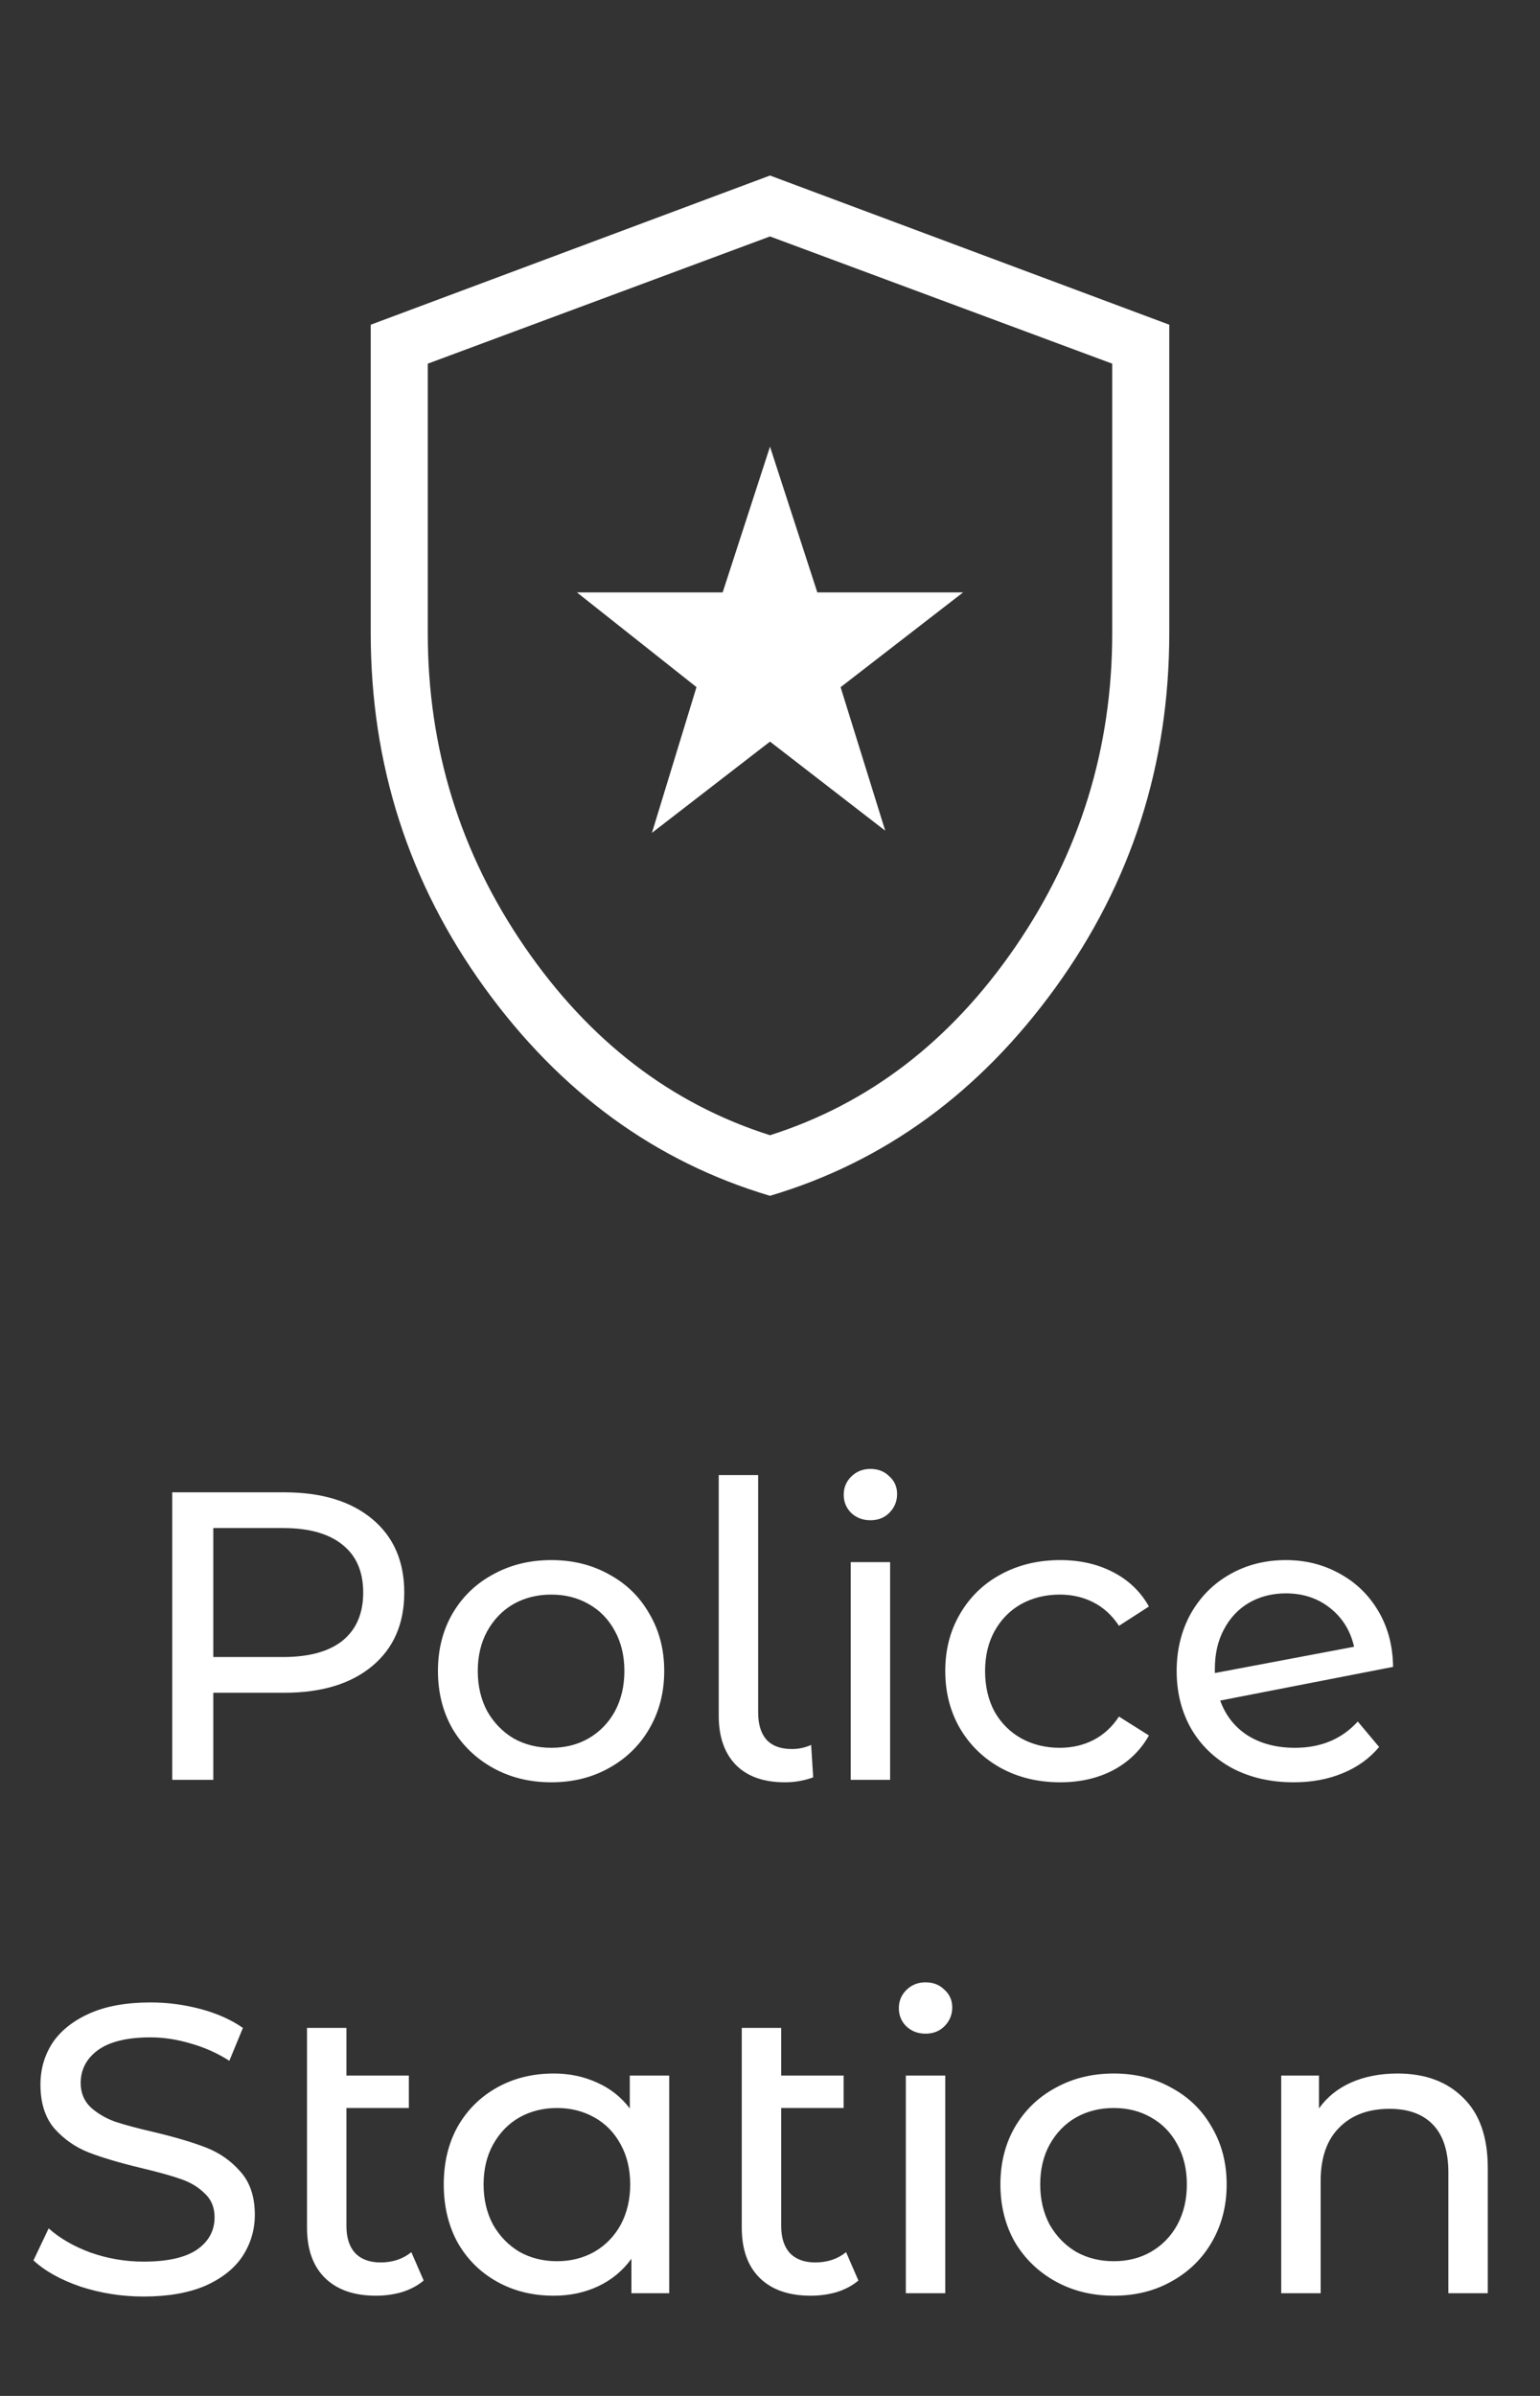 <svg width="45" height="70" viewBox="0 0 45 70" fill="none" xmlns="http://www.w3.org/2000/svg">
<rect x="0" y="0" width="45" height="70" fill="#333333" stroke="none"/>
<path d="M19.05 24.333L22.5 21.667L25.867 24.27L24.563 20.077L28.142 17.308H23.883L22.5 13.05L21.117 17.307H16.857L20.352 20.075L19.05 24.333ZM22.5 34.937C19.152 33.942 16.37 31.914 14.155 28.852C11.941 25.788 10.833 22.338 10.833 18.5V9.487L22.5 5.128L34.167 9.487V18.5C34.167 22.338 33.059 25.788 30.845 28.85C28.629 31.913 25.848 33.942 22.5 34.937ZM22.5 33.167C25.389 32.25 27.778 30.417 29.667 27.667C31.555 24.917 32.5 21.861 32.5 18.5V10.625L22.5 6.908L12.5 10.625V18.5C12.5 21.861 13.444 24.917 15.333 27.667C17.222 30.417 19.611 32.25 22.5 33.167Z" fill="white"/>
<path d="M8.309 43.6C9.397 43.6 10.253 43.86 10.877 44.38C11.501 44.9 11.813 45.616 11.813 46.528C11.813 47.44 11.501 48.156 10.877 48.676C10.253 49.196 9.397 49.456 8.309 49.456H6.233V52H5.033V43.6H8.309ZM8.273 48.412C9.033 48.412 9.613 48.252 10.013 47.932C10.413 47.604 10.613 47.136 10.613 46.528C10.613 45.92 10.413 45.456 10.013 45.136C9.613 44.808 9.033 44.644 8.273 44.644H6.233V48.412H8.273ZM16.109 52.072C15.477 52.072 14.909 51.932 14.405 51.652C13.901 51.372 13.505 50.988 13.217 50.5C12.937 50.004 12.797 49.444 12.797 48.82C12.797 48.196 12.937 47.64 13.217 47.152C13.505 46.656 13.901 46.272 14.405 46C14.909 45.72 15.477 45.58 16.109 45.58C16.741 45.58 17.305 45.72 17.801 46C18.305 46.272 18.697 46.656 18.977 47.152C19.265 47.64 19.409 48.196 19.409 48.82C19.409 49.444 19.265 50.004 18.977 50.5C18.697 50.988 18.305 51.372 17.801 51.652C17.305 51.932 16.741 52.072 16.109 52.072ZM16.109 51.064C16.517 51.064 16.881 50.972 17.201 50.788C17.529 50.596 17.785 50.332 17.969 49.996C18.153 49.652 18.245 49.26 18.245 48.82C18.245 48.38 18.153 47.992 17.969 47.656C17.785 47.312 17.529 47.048 17.201 46.864C16.881 46.68 16.517 46.588 16.109 46.588C15.701 46.588 15.333 46.68 15.005 46.864C14.685 47.048 14.429 47.312 14.237 47.656C14.053 47.992 13.961 48.38 13.961 48.82C13.961 49.26 14.053 49.652 14.237 49.996C14.429 50.332 14.685 50.596 15.005 50.788C15.333 50.972 15.701 51.064 16.109 51.064ZM22.934 52.072C22.318 52.072 21.842 51.904 21.506 51.568C21.17 51.224 21.002 50.744 21.002 50.128V43.096H22.154V50.032C22.154 50.376 22.234 50.64 22.394 50.824C22.562 51.008 22.81 51.1 23.138 51.1C23.338 51.1 23.526 51.06 23.702 50.98L23.762 51.928C23.498 52.024 23.222 52.072 22.934 52.072ZM24.858 45.64H26.01V52H24.858V45.64ZM25.434 44.416C25.21 44.416 25.022 44.344 24.87 44.2C24.726 44.056 24.654 43.88 24.654 43.672C24.654 43.464 24.726 43.288 24.87 43.144C25.022 42.992 25.21 42.916 25.434 42.916C25.658 42.916 25.842 42.988 25.986 43.132C26.138 43.268 26.214 43.44 26.214 43.648C26.214 43.864 26.138 44.048 25.986 44.2C25.842 44.344 25.658 44.416 25.434 44.416ZM30.981 52.072C30.333 52.072 29.753 51.932 29.241 51.652C28.737 51.372 28.341 50.988 28.053 50.5C27.765 50.004 27.621 49.444 27.621 48.82C27.621 48.196 27.765 47.64 28.053 47.152C28.341 46.656 28.737 46.272 29.241 46C29.753 45.72 30.333 45.58 30.981 45.58C31.557 45.58 32.069 45.696 32.517 45.928C32.973 46.16 33.325 46.496 33.573 46.936L32.697 47.5C32.497 47.196 32.249 46.968 31.953 46.816C31.657 46.664 31.329 46.588 30.969 46.588C30.553 46.588 30.177 46.68 29.841 46.864C29.513 47.048 29.253 47.312 29.061 47.656C28.877 47.992 28.785 48.38 28.785 48.82C28.785 49.268 28.877 49.664 29.061 50.008C29.253 50.344 29.513 50.604 29.841 50.788C30.177 50.972 30.553 51.064 30.969 51.064C31.329 51.064 31.657 50.988 31.953 50.836C32.249 50.684 32.497 50.456 32.697 50.152L33.573 50.704C33.325 51.144 32.973 51.484 32.517 51.724C32.069 51.956 31.557 52.072 30.981 52.072ZM37.839 51.064C38.599 51.064 39.211 50.808 39.675 50.296L40.299 51.04C40.019 51.376 39.663 51.632 39.231 51.808C38.807 51.984 38.331 52.072 37.803 52.072C37.131 52.072 36.535 51.936 36.015 51.664C35.495 51.384 35.091 50.996 34.803 50.5C34.523 50.004 34.383 49.444 34.383 48.82C34.383 48.204 34.519 47.648 34.791 47.152C35.071 46.656 35.451 46.272 35.931 46C36.419 45.72 36.967 45.58 37.575 45.58C38.151 45.58 38.675 45.712 39.147 45.976C39.619 46.232 39.995 46.596 40.275 47.068C40.555 47.54 40.699 48.084 40.707 48.7L35.655 49.684C35.815 50.124 36.083 50.464 36.459 50.704C36.843 50.944 37.303 51.064 37.839 51.064ZM37.575 46.552C37.175 46.552 36.815 46.644 36.495 46.828C36.183 47.012 35.939 47.272 35.763 47.608C35.587 47.936 35.499 48.32 35.499 48.76V48.88L39.567 48.112C39.463 47.648 39.231 47.272 38.871 46.984C38.511 46.696 38.079 46.552 37.575 46.552ZM4.194 67.096C3.562 67.096 2.95 67 2.358 66.808C1.774 66.608 1.314 66.352 0.978 66.04L1.422 65.104C1.742 65.392 2.15 65.628 2.646 65.812C3.15 65.988 3.666 66.076 4.194 66.076C4.89 66.076 5.41 65.96 5.754 65.728C6.098 65.488 6.27 65.172 6.27 64.78C6.27 64.492 6.174 64.26 5.982 64.084C5.798 63.9 5.566 63.76 5.286 63.664C5.014 63.568 4.626 63.46 4.122 63.34C3.49 63.188 2.978 63.036 2.586 62.884C2.202 62.732 1.87 62.5 1.59 62.188C1.318 61.868 1.182 61.44 1.182 60.904C1.182 60.456 1.298 60.052 1.53 59.692C1.77 59.332 2.13 59.044 2.61 58.828C3.09 58.612 3.686 58.504 4.398 58.504C4.894 58.504 5.382 58.568 5.862 58.696C6.342 58.824 6.754 59.008 7.098 59.248L6.702 60.208C6.35 59.984 5.974 59.816 5.574 59.704C5.174 59.584 4.782 59.524 4.398 59.524C3.718 59.524 3.206 59.648 2.862 59.896C2.526 60.144 2.358 60.464 2.358 60.856C2.358 61.144 2.454 61.38 2.646 61.564C2.838 61.74 3.074 61.88 3.354 61.984C3.642 62.08 4.03 62.184 4.518 62.296C5.15 62.448 5.658 62.6 6.042 62.752C6.426 62.904 6.754 63.136 7.026 63.448C7.306 63.76 7.446 64.18 7.446 64.708C7.446 65.148 7.326 65.552 7.086 65.92C6.846 66.28 6.482 66.568 5.994 66.784C5.506 66.992 4.906 67.096 4.194 67.096ZM12.38 66.628C12.211 66.772 12.004 66.884 11.755 66.964C11.508 67.036 11.252 67.072 10.988 67.072C10.348 67.072 9.851 66.9 9.499 66.556C9.147 66.212 8.971 65.72 8.971 65.08V59.248H10.123V60.64H11.947V61.588H10.123V65.032C10.123 65.376 10.207 65.64 10.376 65.824C10.552 66.008 10.8 66.1 11.12 66.1C11.472 66.1 11.771 66 12.02 65.8L12.38 66.628ZM19.555 60.64V67H18.451V65.992C18.195 66.344 17.871 66.612 17.479 66.796C17.087 66.98 16.655 67.072 16.183 67.072C15.567 67.072 15.015 66.936 14.527 66.664C14.039 66.392 13.655 66.012 13.375 65.524C13.103 65.028 12.967 64.46 12.967 63.82C12.967 63.18 13.103 62.616 13.375 62.128C13.655 61.64 14.039 61.26 14.527 60.988C15.015 60.716 15.567 60.58 16.183 60.58C16.639 60.58 17.059 60.668 17.443 60.844C17.827 61.012 18.147 61.264 18.403 61.6V60.64H19.555ZM16.279 66.064C16.679 66.064 17.043 65.972 17.371 65.788C17.699 65.596 17.955 65.332 18.139 64.996C18.323 64.652 18.415 64.26 18.415 63.82C18.415 63.38 18.323 62.992 18.139 62.656C17.955 62.312 17.699 62.048 17.371 61.864C17.043 61.68 16.679 61.588 16.279 61.588C15.871 61.588 15.503 61.68 15.175 61.864C14.855 62.048 14.599 62.312 14.407 62.656C14.223 62.992 14.131 63.38 14.131 63.82C14.131 64.26 14.223 64.652 14.407 64.996C14.599 65.332 14.855 65.596 15.175 65.788C15.503 65.972 15.871 66.064 16.279 66.064ZM25.083 66.628C24.915 66.772 24.707 66.884 24.459 66.964C24.211 67.036 23.955 67.072 23.691 67.072C23.051 67.072 22.555 66.9 22.203 66.556C21.851 66.212 21.675 65.72 21.675 65.08V59.248H22.827V60.64H24.651V61.588H22.827V65.032C22.827 65.376 22.911 65.64 23.079 65.824C23.255 66.008 23.503 66.1 23.823 66.1C24.175 66.1 24.475 66 24.723 65.8L25.083 66.628ZM26.469 60.64H27.621V67H26.469V60.64ZM27.045 59.416C26.821 59.416 26.633 59.344 26.481 59.2C26.337 59.056 26.265 58.88 26.265 58.672C26.265 58.464 26.337 58.288 26.481 58.144C26.633 57.992 26.821 57.916 27.045 57.916C27.269 57.916 27.453 57.988 27.597 58.132C27.749 58.268 27.825 58.44 27.825 58.648C27.825 58.864 27.749 59.048 27.597 59.2C27.453 59.344 27.269 59.416 27.045 59.416ZM32.544 67.072C31.913 67.072 31.345 66.932 30.84 66.652C30.337 66.372 29.941 65.988 29.652 65.5C29.372 65.004 29.233 64.444 29.233 63.82C29.233 63.196 29.372 62.64 29.652 62.152C29.941 61.656 30.337 61.272 30.84 61C31.345 60.72 31.913 60.58 32.544 60.58C33.176 60.58 33.74 60.72 34.236 61C34.74 61.272 35.133 61.656 35.413 62.152C35.7 62.64 35.844 63.196 35.844 63.82C35.844 64.444 35.7 65.004 35.413 65.5C35.133 65.988 34.74 66.372 34.236 66.652C33.74 66.932 33.176 67.072 32.544 67.072ZM32.544 66.064C32.953 66.064 33.316 65.972 33.636 65.788C33.965 65.596 34.221 65.332 34.404 64.996C34.589 64.652 34.681 64.26 34.681 63.82C34.681 63.38 34.589 62.992 34.404 62.656C34.221 62.312 33.965 62.048 33.636 61.864C33.316 61.68 32.953 61.588 32.544 61.588C32.136 61.588 31.768 61.68 31.441 61.864C31.12 62.048 30.864 62.312 30.672 62.656C30.488 62.992 30.396 63.38 30.396 63.82C30.396 64.26 30.488 64.652 30.672 64.996C30.864 65.332 31.12 65.596 31.441 65.788C31.768 65.972 32.136 66.064 32.544 66.064ZM40.834 60.58C41.642 60.58 42.282 60.816 42.754 61.288C43.234 61.752 43.474 62.436 43.474 63.34V67H42.322V63.472C42.322 62.856 42.174 62.392 41.878 62.08C41.582 61.768 41.158 61.612 40.606 61.612C39.982 61.612 39.49 61.796 39.13 62.164C38.77 62.524 38.59 63.044 38.59 63.724V67H37.438V60.64H38.542V61.6C38.774 61.272 39.086 61.02 39.478 60.844C39.878 60.668 40.33 60.58 40.834 60.58Z" fill="white"/>
</svg>

